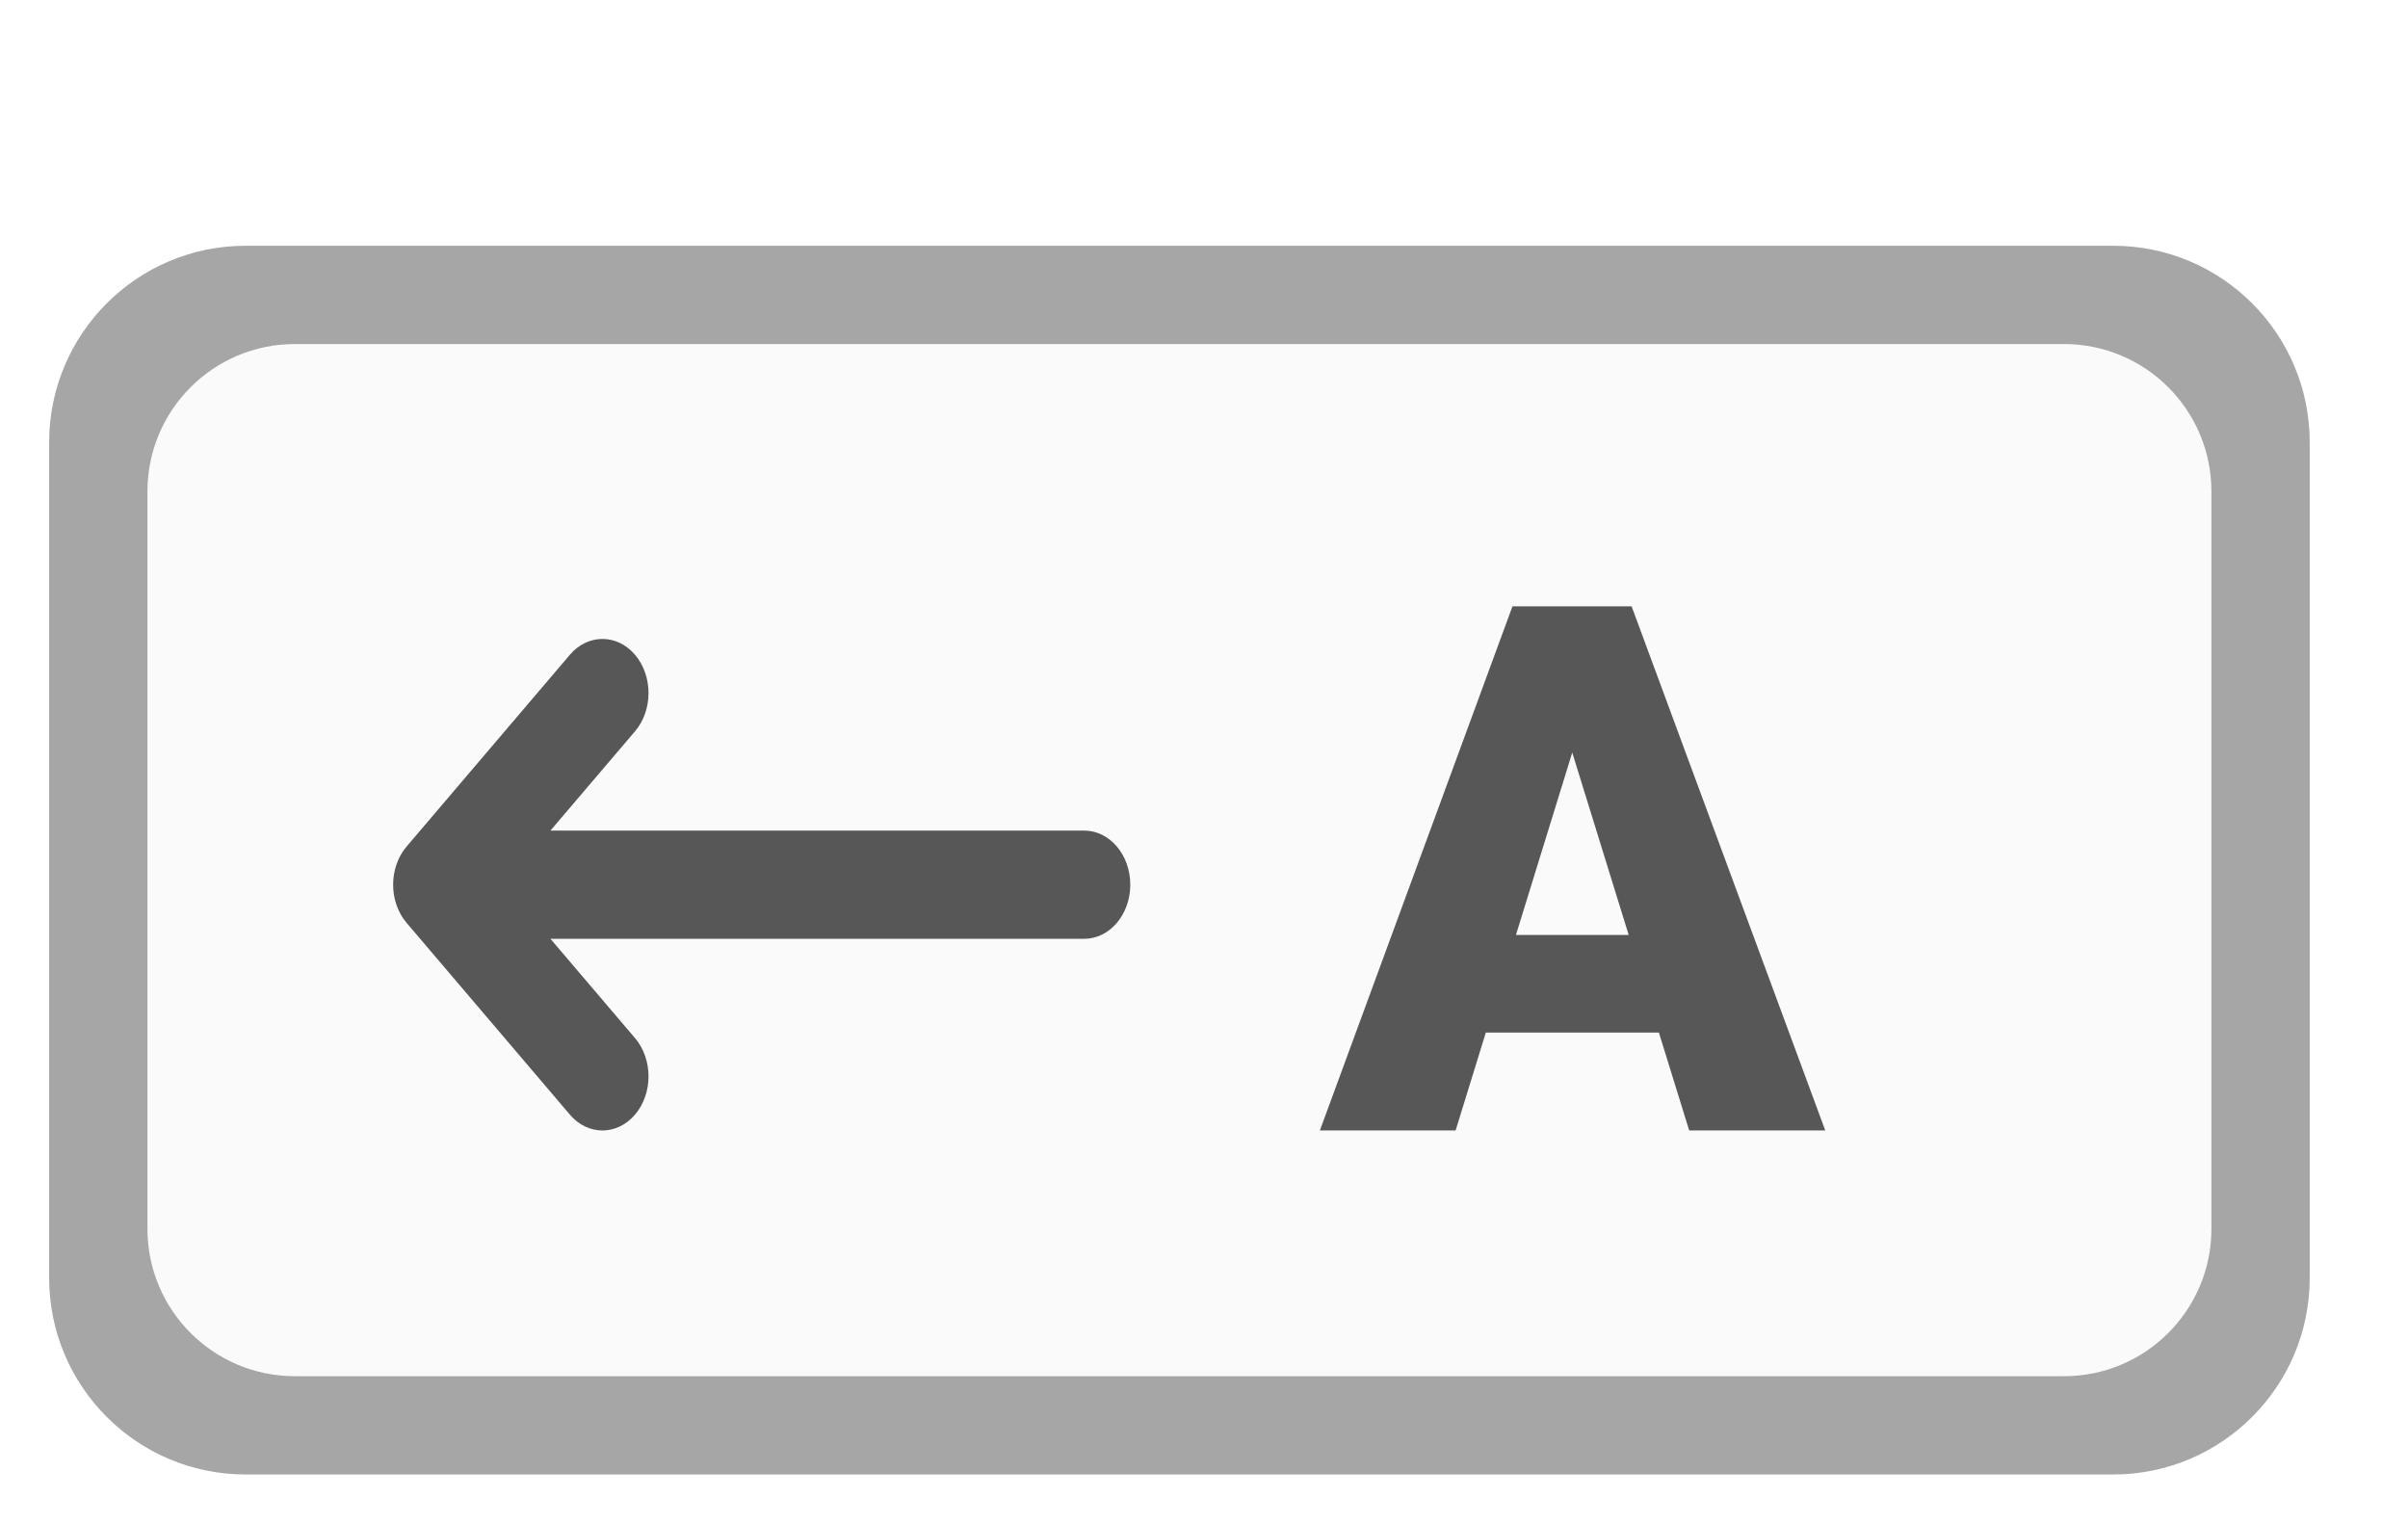 <svg width="49" height="31" viewBox="0 0 49 31" fill="none" xmlns="http://www.w3.org/2000/svg">
<g filter="url(#filter0_d_12_90)">
<path d="M1 9C1 6.791 2.791 5 5 5H43C45.209 5 47 6.791 47 9V26C47 28.209 45.209 30 43 30H5C2.791 30 1 28.209 1 26V9Z" fill="white"/>
<path d="M1 9C1 6.791 2.791 5 5 5H43C45.209 5 47 6.791 47 9V26C47 28.209 45.209 30 43 30H5C2.791 30 1 28.209 1 26V9Z" fill="black" fill-opacity="0.35"/>
</g>
<g filter="url(#filter1_d_12_90)">
<path d="M3 10C3 8.343 4.343 7 6 7H42C43.657 7 45 8.343 45 10V25C45 26.657 43.657 28 42 28H6C4.343 28 3 26.657 3 25V10Z" fill="white"/>
<path d="M3 10C3 8.343 4.343 7 6 7H42C43.657 7 45 8.343 45 10V25C45 26.657 43.657 28 42 28H6C4.343 28 3 26.657 3 25V10Z" fill="black" fill-opacity="0.02"/>
</g>
<path d="M32.22 14.577L29.62 23H26.858L30.777 12.336H32.527L32.22 14.577ZM34.373 23L31.766 14.577L31.429 12.336H33.201L37.142 23H34.373ZM34.27 19.023V21.008H28.799V19.023H34.27Z" fill="#575757"/>
<path d="M8.275 17.222L11.596 13.322C11.779 13.107 12.019 13 12.259 13C12.499 13 12.739 13.107 12.922 13.322C13.288 13.752 13.288 14.449 12.922 14.879L11.201 16.899L22.062 16.899C22.58 16.899 23 17.392 23 18C23 18.608 22.58 19.101 22.062 19.101L11.201 19.101L12.922 21.121C13.288 21.551 13.288 22.248 12.922 22.678C12.556 23.108 11.962 23.108 11.596 22.678L8.275 18.778C7.908 18.348 7.908 17.652 8.275 17.222Z" fill="#575757"/>
<defs>
<filter id="filter0_d_12_90" x="0" y="4" width="48" height="27" filterUnits="userSpaceOnUse" color-interpolation-filters="sRGB">
<feFlood flood-opacity="0" result="BackgroundImageFix"/>
<feColorMatrix in="SourceAlpha" type="matrix" values="0 0 0 0 0 0 0 0 0 0 0 0 0 0 0 0 0 0 127 0" result="hardAlpha"/>
<feOffset/>
<feGaussianBlur stdDeviation="0.5"/>
<feComposite in2="hardAlpha" operator="out"/>
<feColorMatrix type="matrix" values="0 0 0 0 0 0 0 0 0 0 0 0 0 0 0 0 0 0 0.03 0"/>
<feBlend mode="normal" in2="BackgroundImageFix" result="effect1_dropShadow_12_90"/>
<feBlend mode="normal" in="SourceGraphic" in2="effect1_dropShadow_12_90" result="shape"/>
</filter>
<filter id="filter1_d_12_90" x="2" y="6" width="44" height="23" filterUnits="userSpaceOnUse" color-interpolation-filters="sRGB">
<feFlood flood-opacity="0" result="BackgroundImageFix"/>
<feColorMatrix in="SourceAlpha" type="matrix" values="0 0 0 0 0 0 0 0 0 0 0 0 0 0 0 0 0 0 127 0" result="hardAlpha"/>
<feOffset/>
<feGaussianBlur stdDeviation="0.5"/>
<feComposite in2="hardAlpha" operator="out"/>
<feColorMatrix type="matrix" values="0 0 0 0 0 0 0 0 0 0 0 0 0 0 0 0 0 0 0.03 0"/>
<feBlend mode="normal" in2="BackgroundImageFix" result="effect1_dropShadow_12_90"/>
<feBlend mode="normal" in="SourceGraphic" in2="effect1_dropShadow_12_90" result="shape"/>
</filter>
</defs>
</svg>
